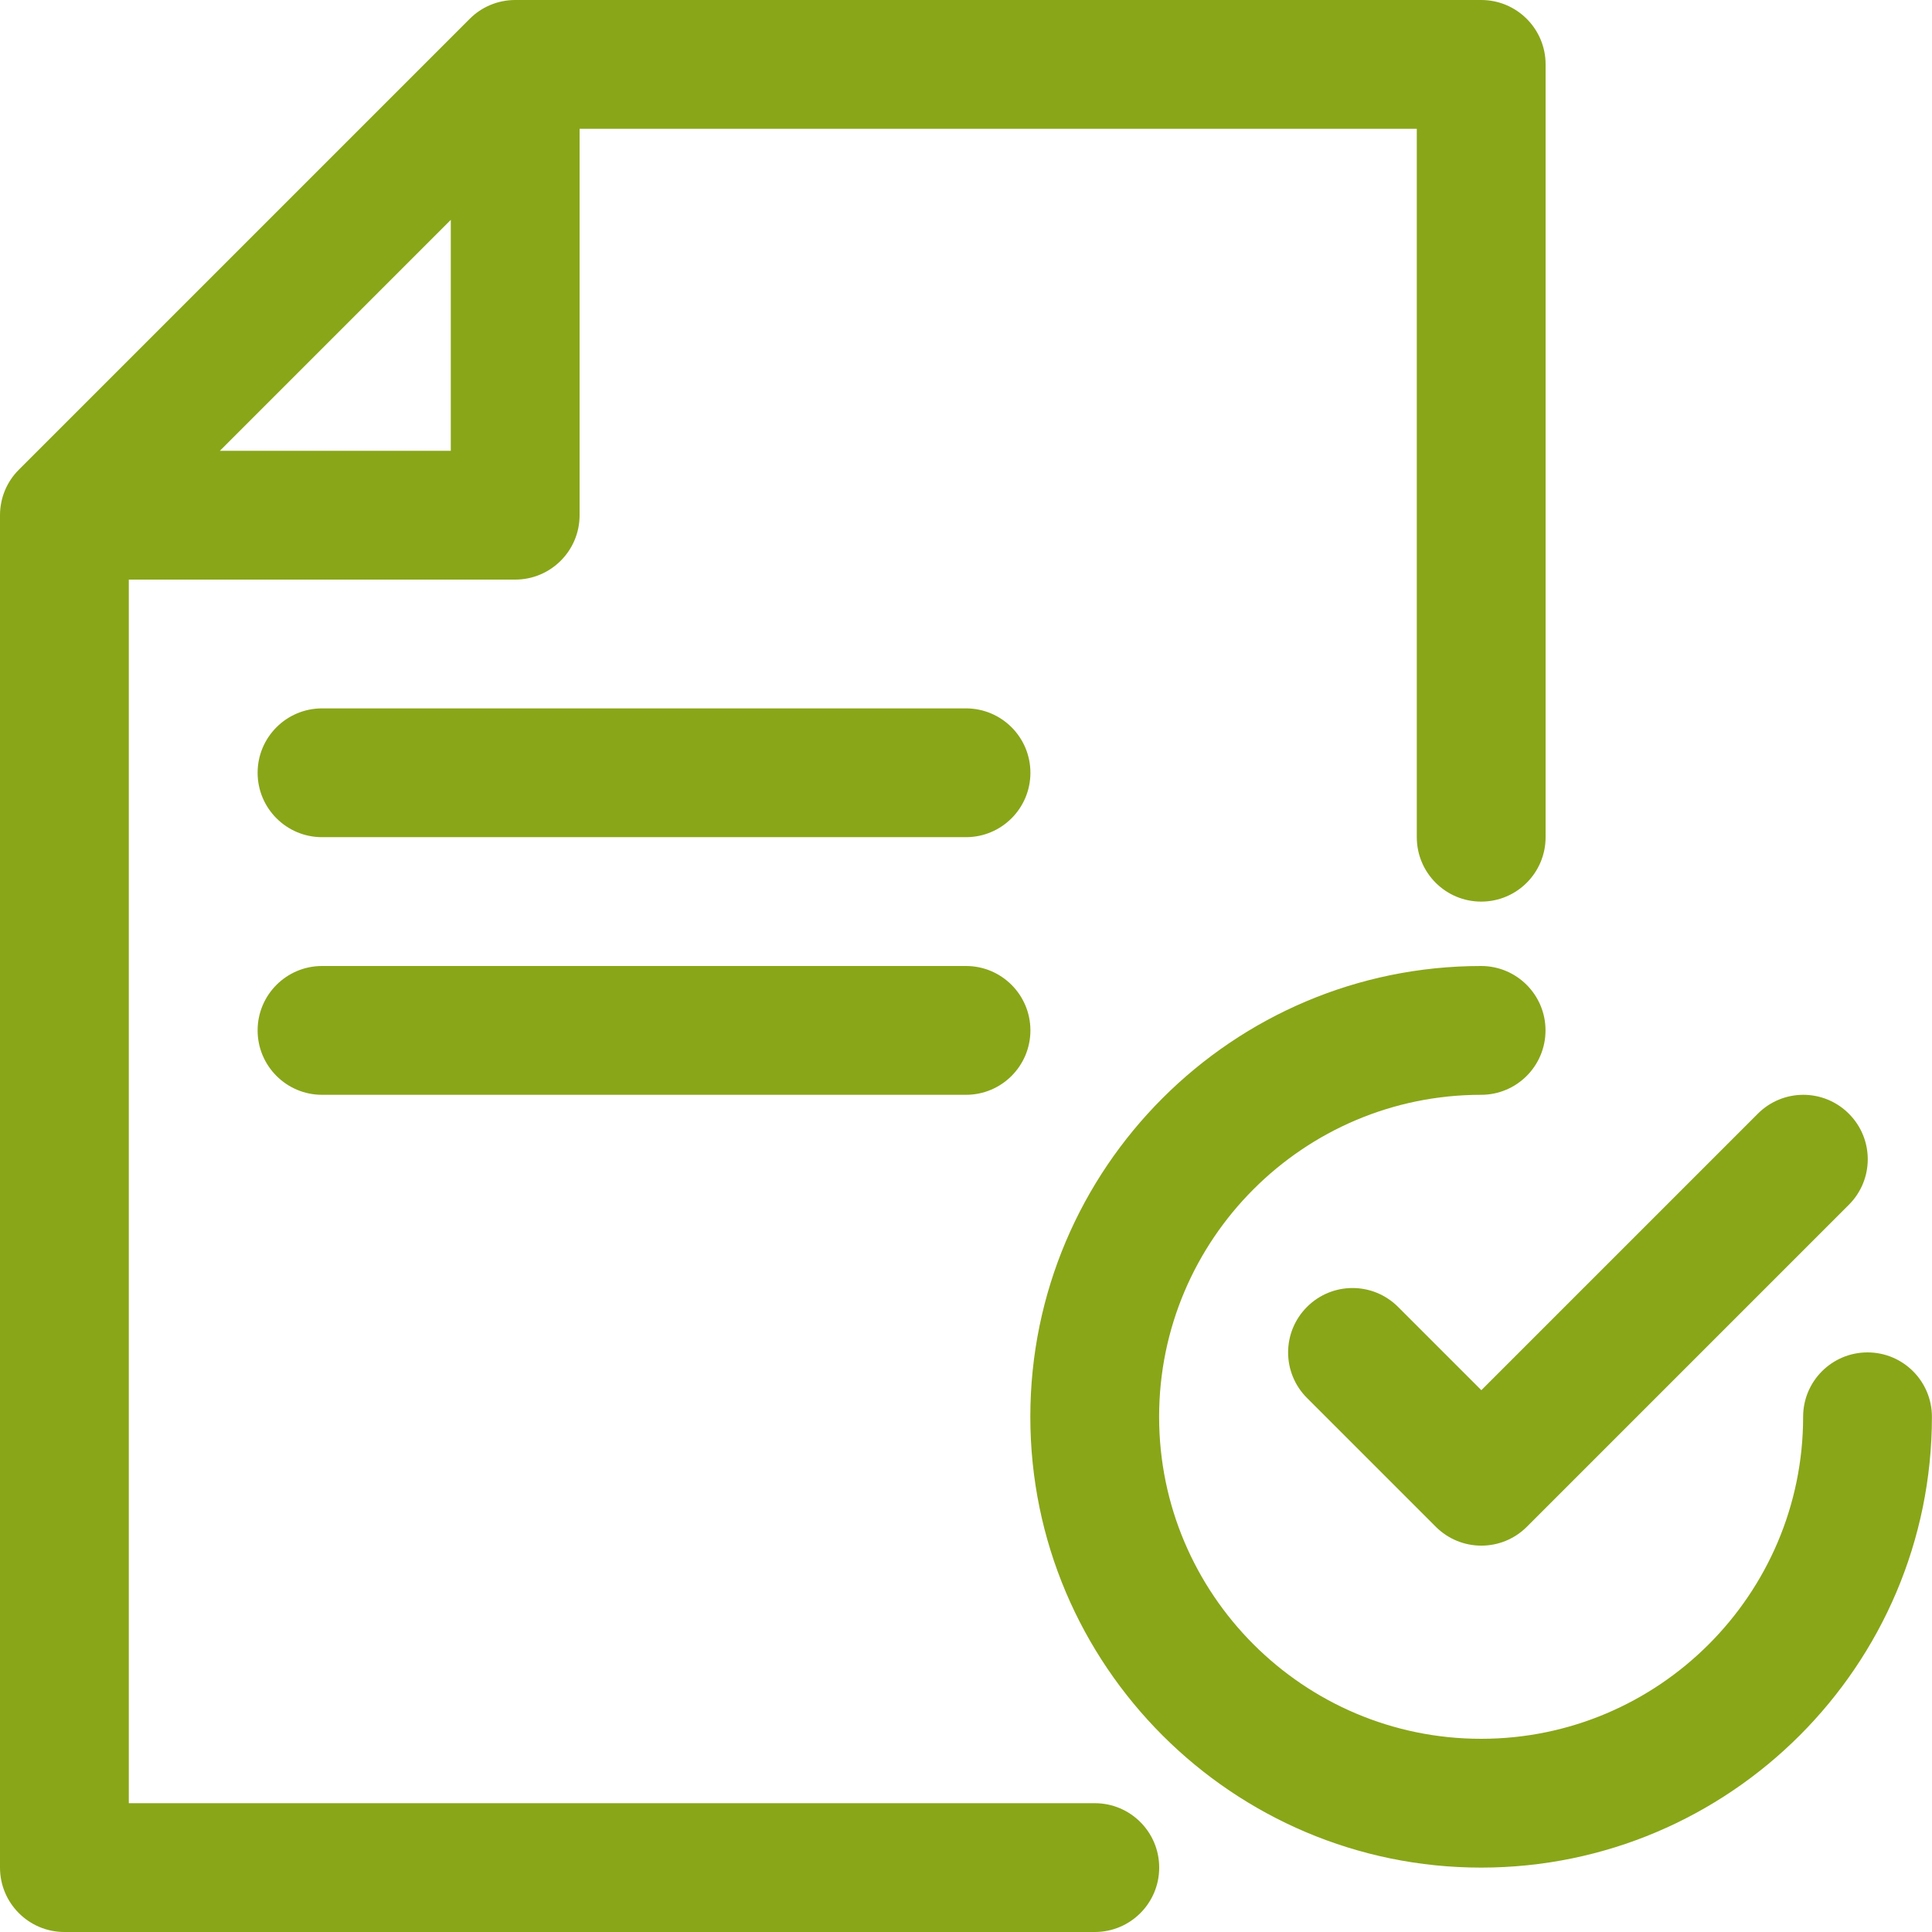 <svg width="88" height="88" viewBox="0 0 88 88" fill="none" xmlns="http://www.w3.org/2000/svg">
<path d="M49.867 82.133H5.867V26.4H23.467C25.086 26.4 26.4 25.086 26.4 23.467V5.867H64.533V38.133C64.533 39.753 65.845 41.067 67.467 41.067C69.088 41.067 70.4 39.753 70.4 38.133V2.933C70.4 1.314 69.088 0 67.467 0H23.467C22.689 0 21.941 0.308 21.393 0.86L0.86 21.393C0.308 21.941 0 22.689 0 23.467V85.067C0 86.686 1.314 88 2.933 88H49.867C51.489 88 52.8 86.686 52.8 85.067C52.8 83.447 51.489 82.133 49.867 82.133L49.867 82.133ZM20.533 10.015V20.534H10.015L20.533 10.015Z" fill="#89A619"/>
<path d="M63.68 59.528C62.533 58.381 60.679 58.381 59.532 59.528C58.385 60.675 58.385 62.529 59.532 63.676L65.399 69.543C65.971 70.114 66.722 70.402 67.473 70.402C68.224 70.402 68.975 70.114 69.547 69.542L84.213 54.876C85.361 53.728 85.361 51.875 84.213 50.728C83.066 49.58 81.213 49.58 80.066 50.728L67.473 63.321L63.68 59.528Z" fill="#89A619"/>
<path d="M85.063 61.6C83.441 61.6 82.13 62.914 82.13 64.533C82.13 72.62 75.55 79.2 67.463 79.2C59.376 79.2 52.796 72.62 52.796 64.533C52.796 56.446 59.376 49.867 67.463 49.867C69.085 49.867 70.396 48.553 70.396 46.933C70.396 45.314 69.085 44 67.463 44C56.144 44 46.93 53.211 46.93 64.533C46.93 75.856 56.144 85.067 67.463 85.067C78.782 85.067 87.996 75.856 87.996 64.533C87.996 62.914 86.685 61.6 85.063 61.6Z" fill="#89A619"/>
<path d="M44.001 32.266H14.668C13.049 32.266 11.734 33.58 11.734 35.199C11.734 36.818 13.049 38.132 14.668 38.132H44.001C45.62 38.132 46.934 36.818 46.934 35.199C46.934 33.58 45.62 32.266 44.001 32.266Z" fill="#89A619"/>
<path d="M44.001 44H14.668C13.049 44 11.734 45.314 11.734 46.933C11.734 48.553 13.049 49.867 14.668 49.867H44.001C45.62 49.867 46.934 48.553 46.934 46.933C46.934 45.314 45.62 44 44.001 44Z" fill="#89A619"/>
</svg>
